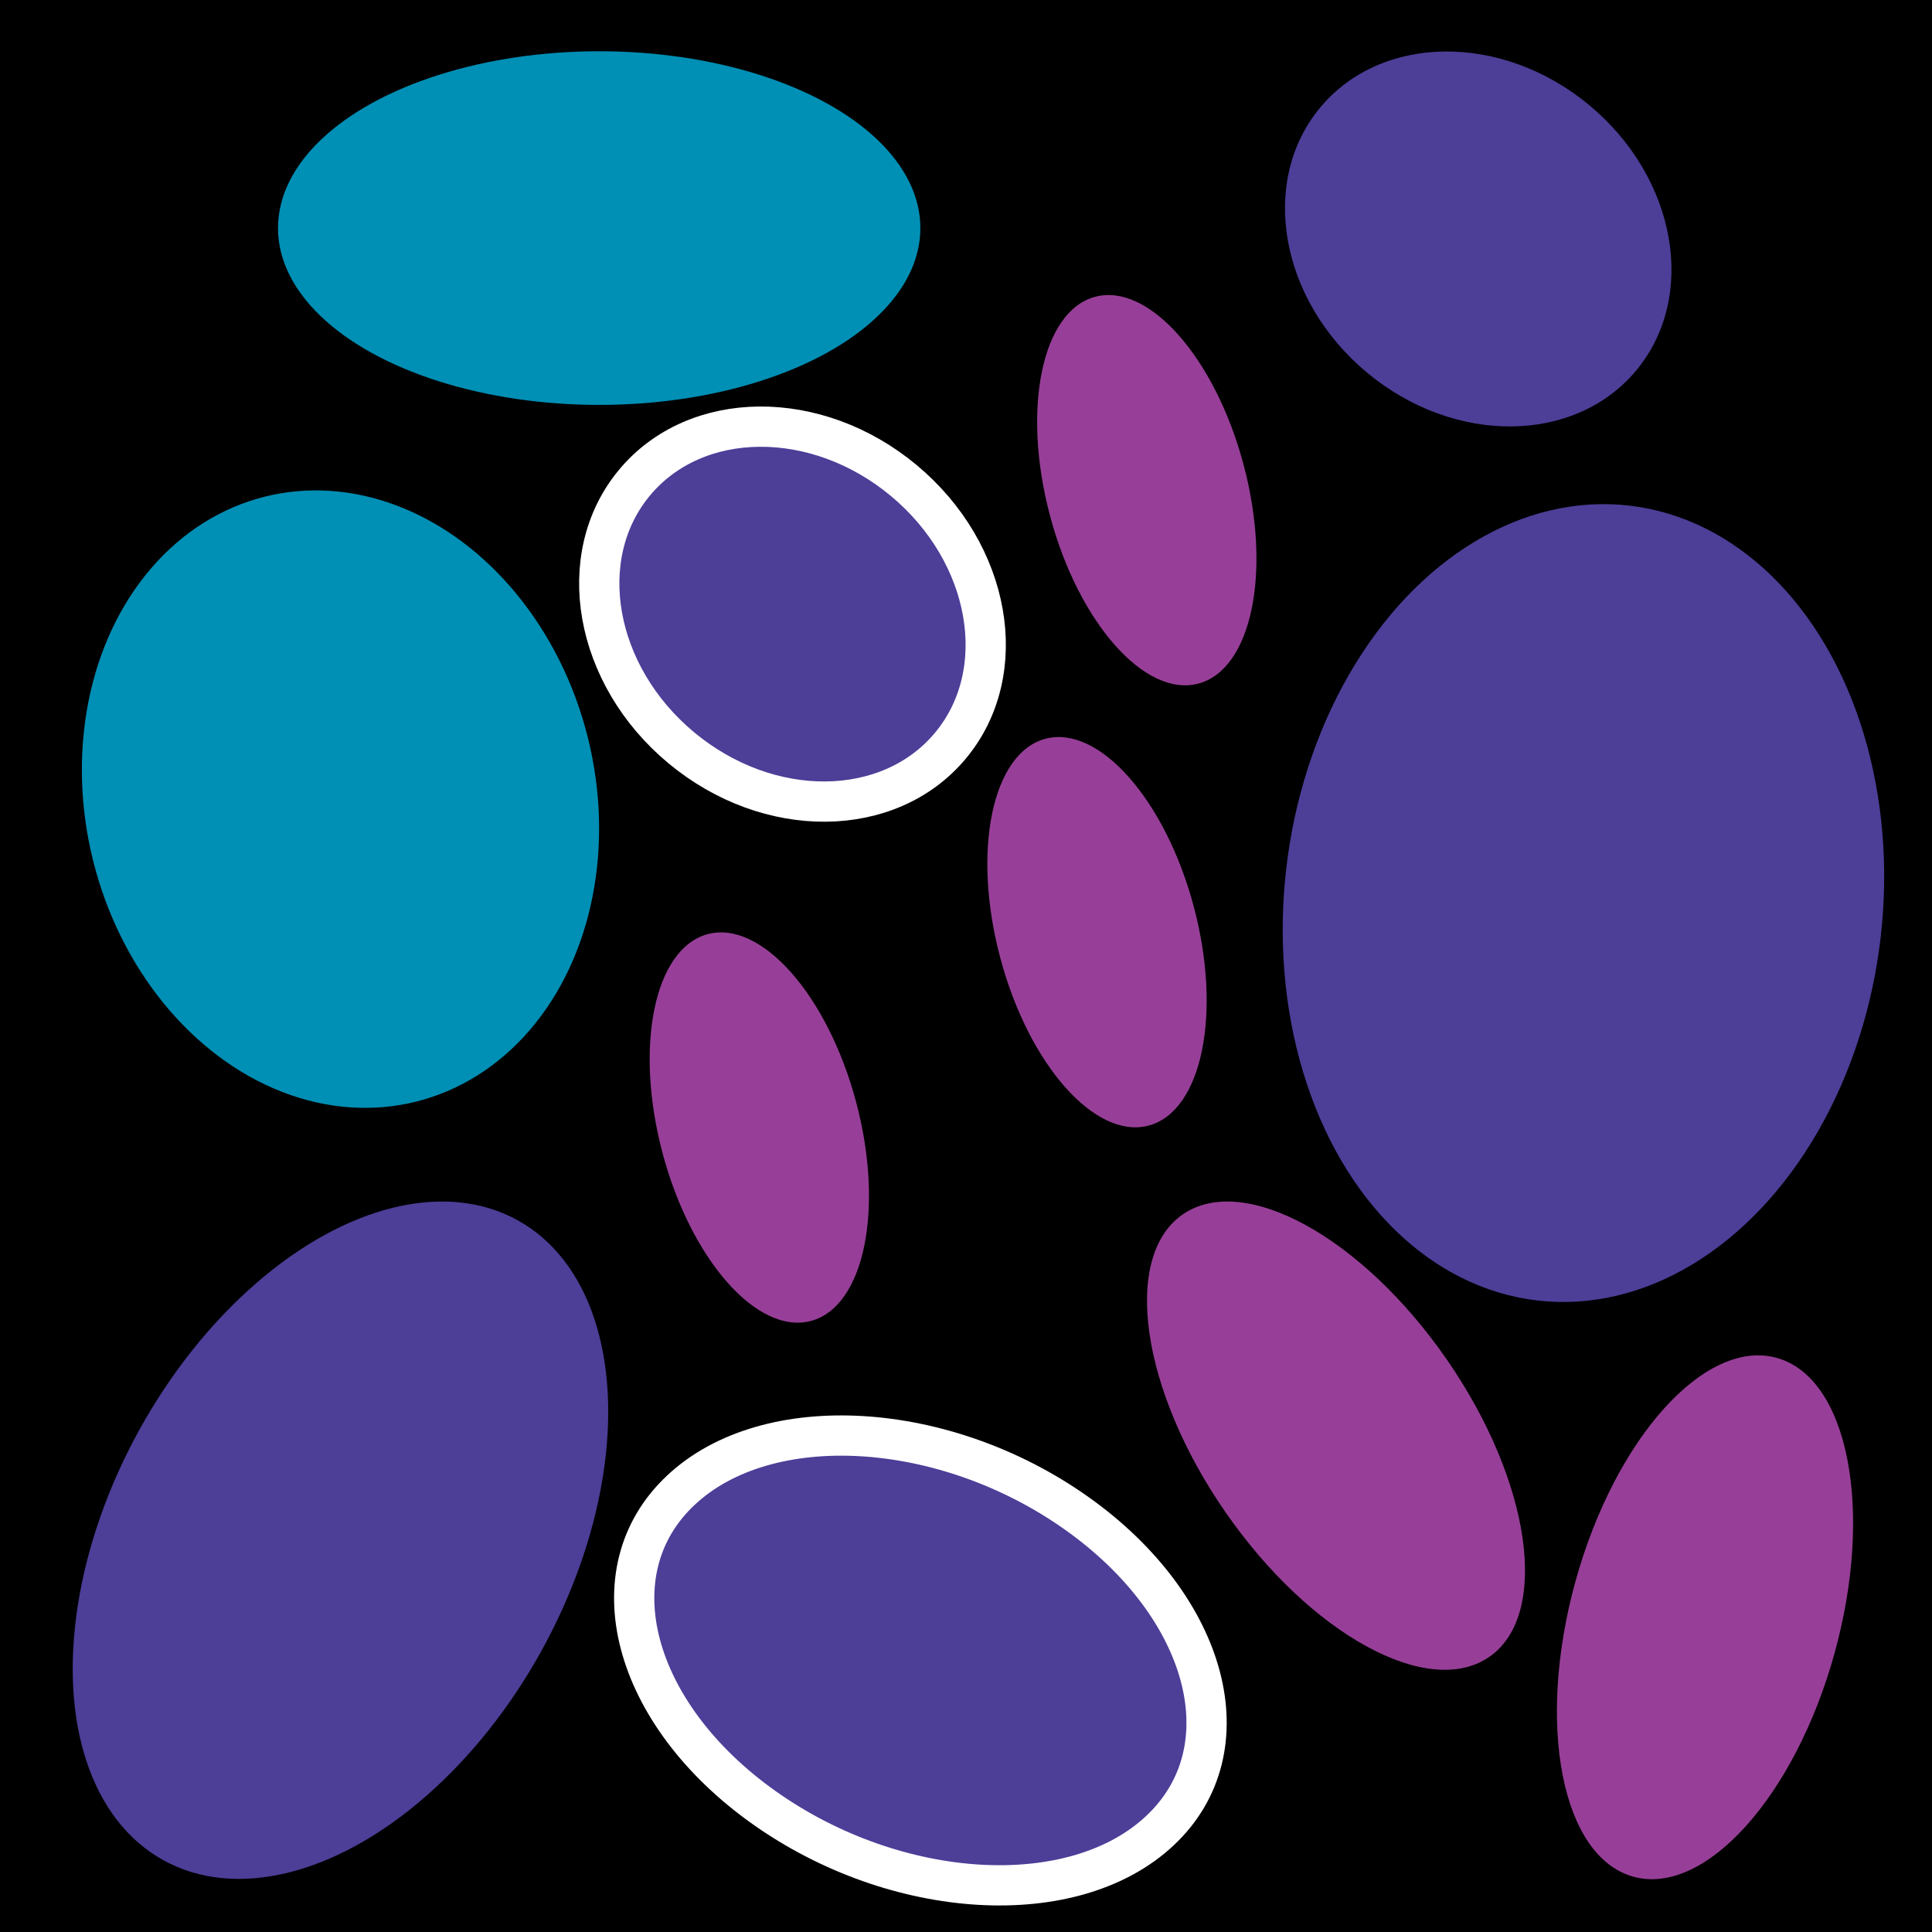 <?xml version="1.0" encoding="UTF-8"?><svg id="a" xmlns="http://www.w3.org/2000/svg" viewBox="0 0 72 72"><rect x="0" y="0" width="72" height="72" fill="#333333" stroke="none"/><polyline points="-65.13 56.15 11.18 -29.05 -45.64 66.73" style="fill:#fff; opacity:.51;"/><rect width="72" height="72"/><ellipse cx="12.69" cy="29.78" rx="9.5" ry="11.62" transform="translate(-6.86 3.98) rotate(-14.07)" style="fill:#008fb5;"/><ellipse cx="42.74" cy="18.27" rx="3.73" ry="7.46" transform="translate(-3.27 11.65) rotate(-14.96)" style="fill:#973f98;"/><ellipse cx="28.3" cy="42.02" rx="3.73" ry="7.46" transform="translate(-9.89 8.73) rotate(-14.96)" style="fill:#973f98;"/><ellipse cx="40.88" cy="34.74" rx="3.73" ry="7.46" transform="translate(-7.58 11.73) rotate(-14.96)" style="fill:#973f98;"/><ellipse cx="59.01" cy="33.65" rx="14.91" ry="11.15" transform="translate(18.82 88.42) rotate(-83.42)" style="fill:#4d3e98;"/><ellipse cx="22.33" cy="8.5" rx="11.97" ry="6.59" style="fill:#008fb5;"/><ellipse cx="29.53" cy="22.88" rx="6.48" ry="7.66" transform="translate(-6.94 30.96) rotate(-50.25)" style="fill:#4d3e98; stroke:#fff; stroke-miterlimit:10; stroke-width:1.5px;"/><ellipse cx="55.09" cy="8.9" rx="6.48" ry="7.66" transform="translate(13.02 45.57) rotate(-50.25)" style="fill:#4d3e98;"/><path d="M25.37,55.54c3.22-3.03,9.83-2.64,14.76.86,4.93,3.5,6.32,8.8,3.1,11.82-3.22,3.03-9.83,2.64-14.76-.86-4.93-3.5-6.32-8.8-3.1-11.82Z" style="fill:#4d3e98; stroke:#fff; stroke-miterlimit:10; stroke-width:1.5px;"/><ellipse cx="49.79" cy="53.5" rx="5.01" ry="10.03" transform="translate(-21.61 37.9) rotate(-34.73)" style="fill:#973f98;"/><ellipse cx="63.54" cy="60.28" rx="10.03" ry="5.01" transform="translate(-11.48 105.47) rotate(-74.56)" style="fill:#973f98;"/><ellipse cx="12.69" cy="57.4" rx="13.63" ry="8.55" transform="translate(-43.67 40.68) rotate(-61.01)" style="fill:#4d3e98;"/><path d="M-64.53,16.54c0,.14,75.72-45.6,75.72-45.6L-55.43,28.61" style="fill:#fff; opacity:.5;"/></svg>
